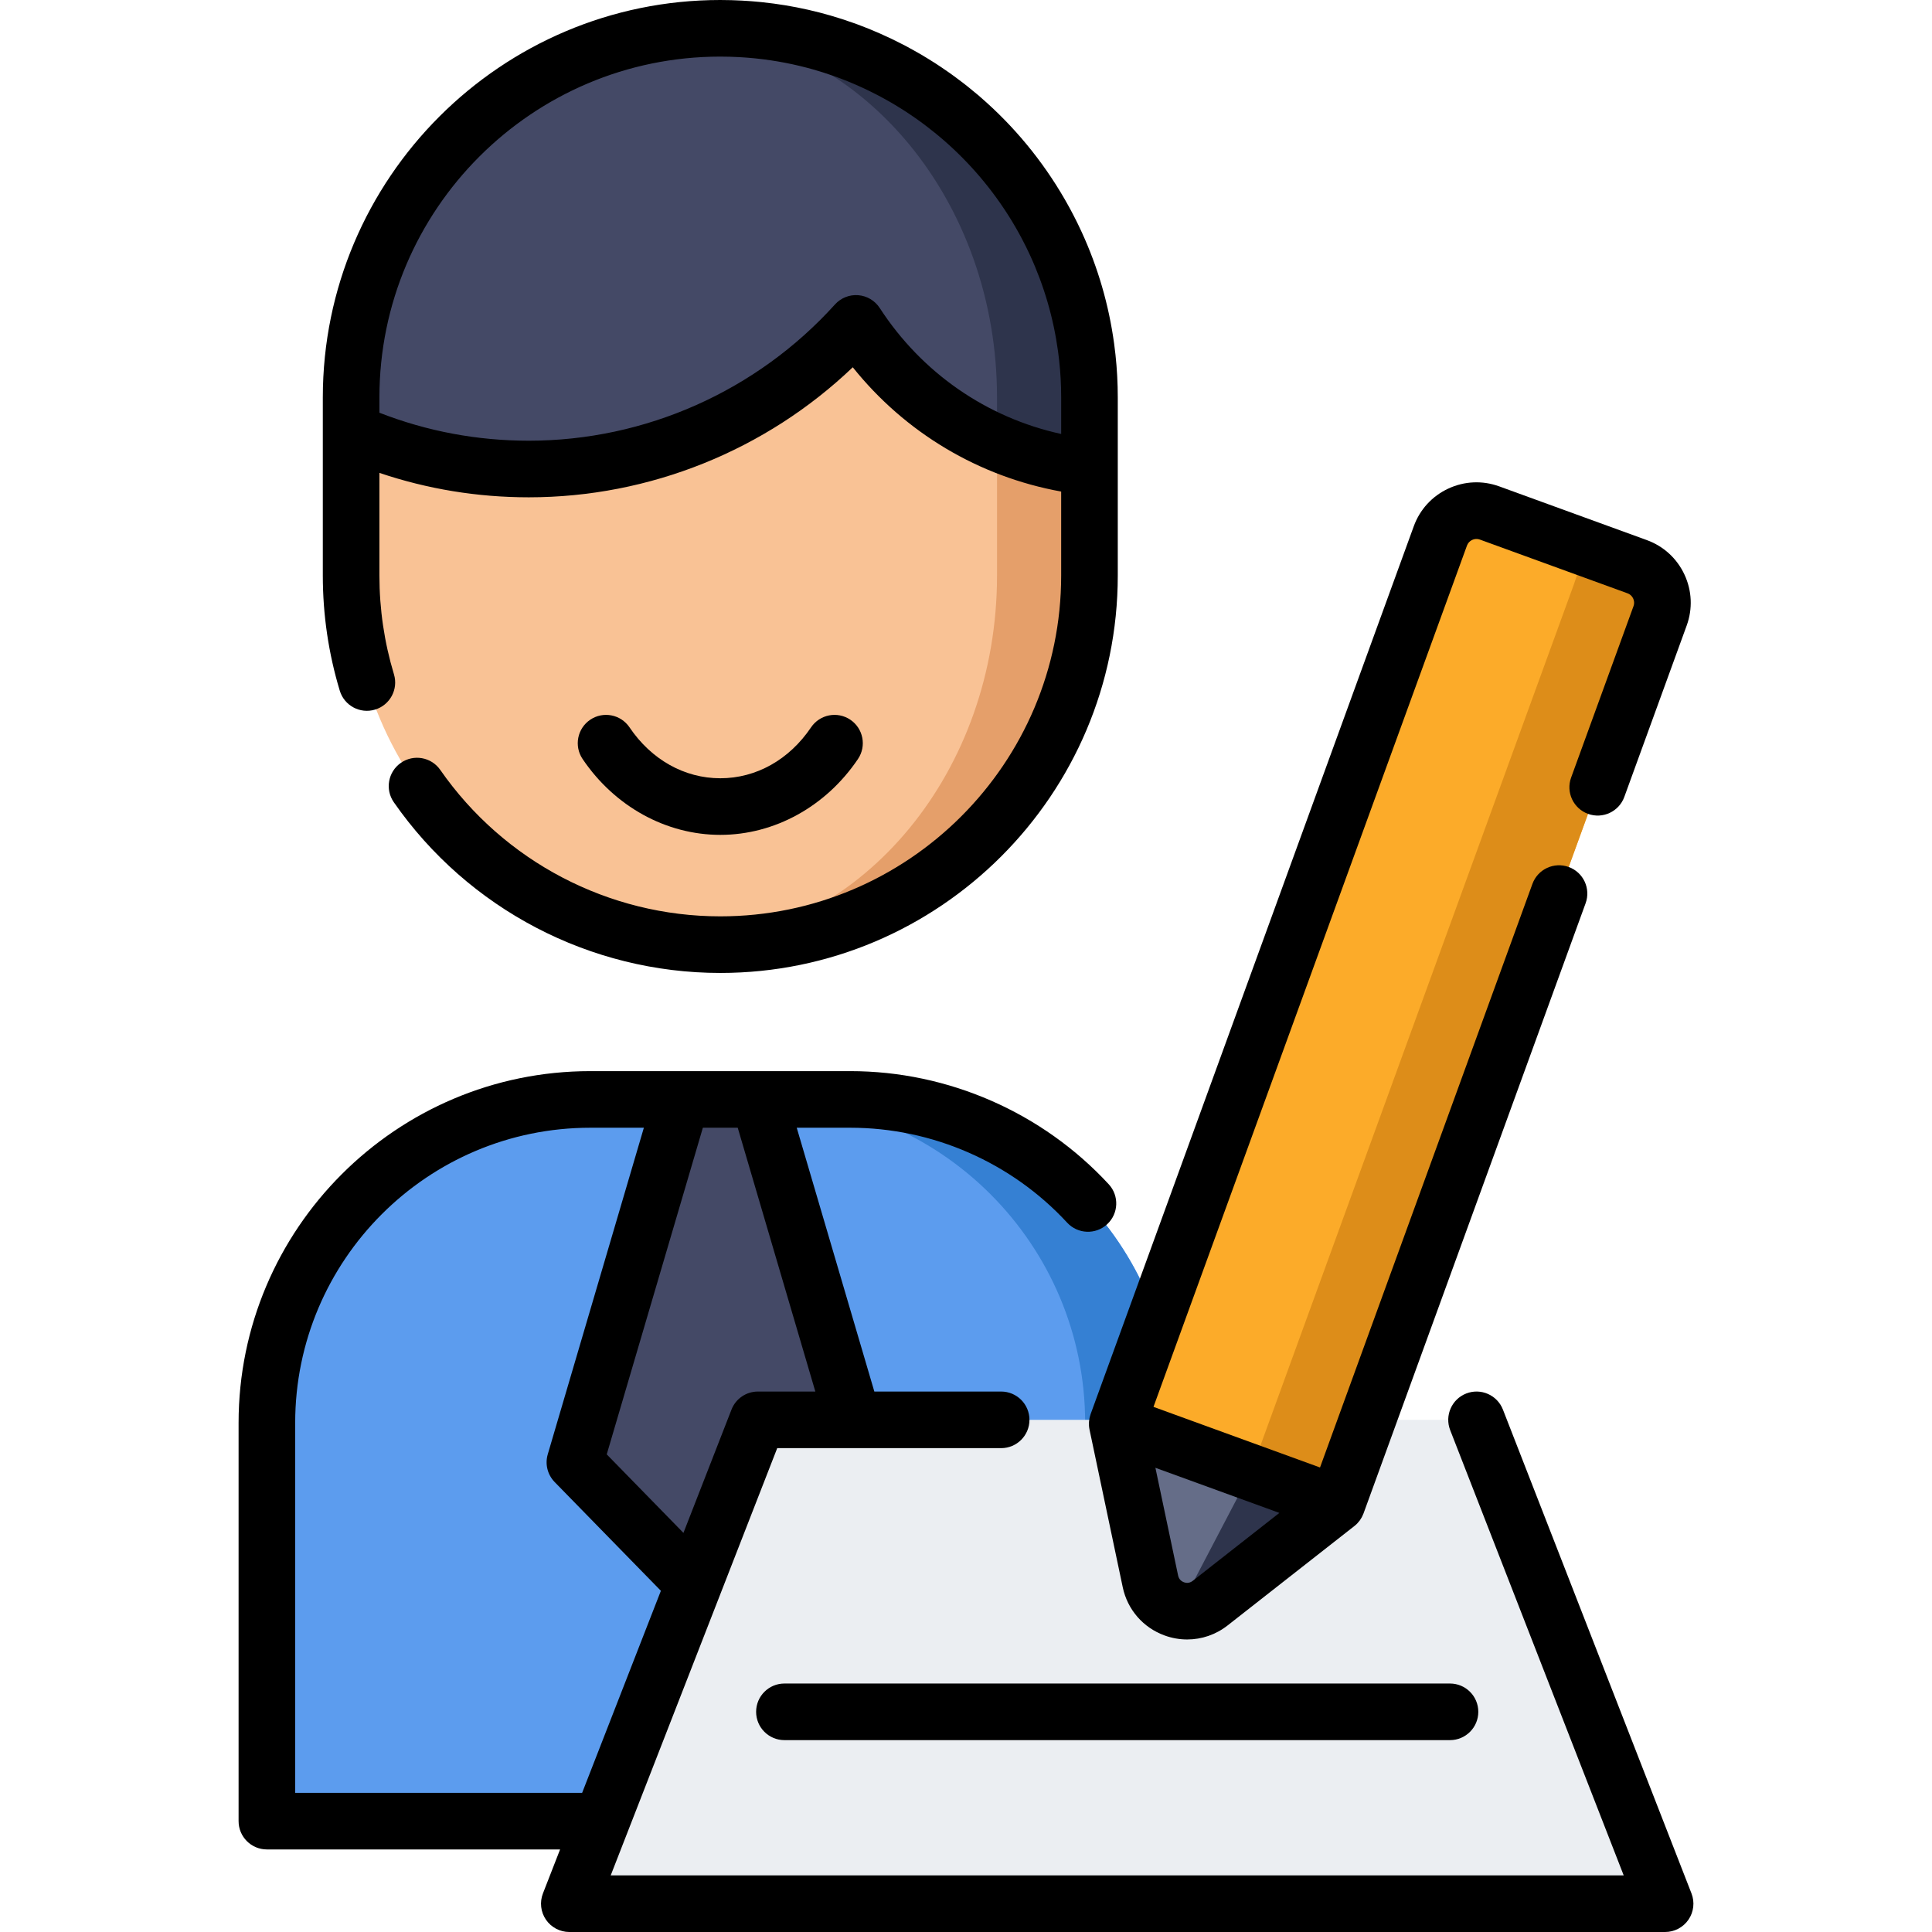 <?xml version="1.0" encoding="iso-8859-1"?>
<!-- Generator: Adobe Illustrator 19.0.0, SVG Export Plug-In . SVG Version: 6.00 Build 0)  -->
<svg xmlns="http://www.w3.org/2000/svg" xmlns:xlink="http://www.w3.org/1999/xlink" version="1.1" id="Capa_1" x="0px" y="0px" viewBox="0 0 512 512" style="enable-background:new 0 0 512 512;" xml:space="preserve" width="512" height="512">
<g>
	<g>
		<g>
			<path style="fill:#5C9CEE;" d="M225.339,291.359h-68.906c-47.335,0-85.708,38.373-85.708,85.708v105.55h240.322v-105.55     C311.046,329.731,272.674,291.359,225.339,291.359z"/>
			<path style="fill:#3580D3;" d="M225.339,291.359h-23.474c47.335,0,85.708,38.373,85.708,85.708v105.55h23.474v-105.55     C311.046,329.731,272.674,291.359,225.339,291.359z"/>
			<polygon style="fill:#444966;" points="201.118,291.359 180.653,291.359 152.362,387.517 190.886,426.972 229.409,387.517    "/>
			<g>
				<path style="fill:#F9C295;" d="M190.886,7.5L190.886,7.5c-54.034,0-97.837,43.803-97.837,97.837v47.169      c0,54.034,43.804,97.837,97.837,97.837l0,0c54.034,0,97.837-43.803,97.837-97.837v-47.169      C288.723,51.303,244.919,7.5,190.886,7.5z"/>
				<path style="fill:#E59F6A;" d="M190.886,7.5c-2.196,0-4.374,0.08-6.534,0.222c44.602,3.363,79.871,45.777,79.871,97.615v47.169      c0,51.838-35.269,94.252-79.871,97.615c2.16,0.143,4.338,0.222,6.534,0.222c54.034,0,97.837-43.803,97.837-97.837v-47.169      C288.723,51.303,244.919,7.5,190.886,7.5z"/>
				<path style="fill:#444966;" d="M254.542,31.087c0.001-0.004,0.002-0.008,0.003-0.012c-0.181-0.155-0.37-0.299-0.551-0.453      c-0.75-0.633-1.506-1.258-2.275-1.869c-0.35-0.279-0.704-0.552-1.058-0.826c-0.704-0.544-1.415-1.08-2.135-1.605      c-0.419-0.307-0.841-0.61-1.266-0.91c-0.659-0.465-1.324-0.921-1.995-1.37c-0.493-0.331-0.986-0.66-1.485-0.981      c-0.602-0.387-1.211-0.764-1.822-1.138c-0.578-0.355-1.155-0.71-1.74-1.053c-0.517-0.302-1.041-0.592-1.564-0.885      c-0.688-0.387-1.375-0.775-2.074-1.145c-0.359-0.19-0.726-0.369-1.088-0.555C222.116,11.407,206.964,7.5,190.886,7.5      c-54.034,0-97.837,43.803-97.837,97.837v9.044c14.407,6.356,30.326,9.912,47.084,9.912c34.415,0,65.335-14.903,86.71-38.587      c13.515,20.825,35.936,35.336,61.88,38.099v-18.468C288.723,75.62,275.458,49.023,254.542,31.087z"/>
				<path style="fill:#2E344C;" d="M288.578,100.026c-0.017-0.322-0.041-0.643-0.061-0.964c-0.036-0.56-0.072-1.12-0.117-1.678      c-0.026-0.329-0.058-0.657-0.088-0.986c-0.05-0.55-0.102-1.099-0.161-1.647c-0.035-0.323-0.073-0.645-0.111-0.967      c-0.066-0.557-0.135-1.112-0.21-1.665c-0.041-0.304-0.084-0.608-0.127-0.911c-0.084-0.58-0.173-1.158-0.268-1.735      c-0.044-0.271-0.088-0.541-0.134-0.811c-0.108-0.629-0.224-1.256-0.344-1.882c-0.041-0.211-0.08-0.423-0.122-0.634      c-0.146-0.732-0.3-1.461-0.462-2.187c-0.023-0.101-0.043-0.202-0.066-0.303c-4.72-20.831-16.095-39.131-31.766-52.568      c0.001-0.004,0.002-0.008,0.003-0.012c-0.181-0.155-0.37-0.299-0.551-0.453c-0.75-0.633-1.506-1.258-2.275-1.869      c-0.35-0.279-0.704-0.552-1.058-0.826c-0.704-0.544-1.415-1.08-2.135-1.605c-0.419-0.307-0.841-0.61-1.266-0.91      c-0.659-0.465-1.324-0.921-1.995-1.37c-0.493-0.331-0.986-0.66-1.485-0.981c-0.602-0.387-1.211-0.764-1.822-1.138      c-0.578-0.355-1.155-0.71-1.74-1.053c-0.517-0.302-1.041-0.592-1.564-0.885c-0.688-0.387-1.375-0.775-2.074-1.145      c-0.359-0.19-0.726-0.369-1.088-0.555c-10.021-5.152-21.038-8.637-32.694-10.061c-0.054-0.007-0.109-0.012-0.163-0.019      c-0.839-0.101-1.681-0.189-2.526-0.269c-0.224-0.021-0.449-0.04-0.674-0.06c-0.686-0.06-1.374-0.111-2.064-0.157      c-0.286-0.019-0.571-0.038-0.857-0.054c-0.664-0.038-1.33-0.066-1.997-0.091c-0.279-0.01-0.557-0.024-0.837-0.032      c-0.913-0.026-1.828-0.041-2.747-0.042c-0.016,0-0.033-0.001-0.049-0.001c-1.052,0-2.099,0.021-3.142,0.055      c-0.121,0.004-0.241,0.01-0.362,0.014c-1.013,0.037-2.024,0.087-3.03,0.153c44.602,3.363,79.871,45.777,79.871,97.615v12.012      c7.647,3.314,15.877,5.537,24.5,6.455v-18.468c0-0.891-0.013-1.778-0.037-2.663c-0.007-0.275-0.022-0.547-0.031-0.821      C288.633,101.242,288.61,100.633,288.578,100.026z"/>
			</g>
		</g>
		<polygon style="fill:#EBEEF2;" points="200.845,376.274 150.873,504.5 441.273,504.5 391.3,376.274   "/>
		<g>
			<path style="fill:#FCAB29;" d="M354.301,398.509l-33.593,26.341c-5.783,4.534-14.316,1.428-15.832-5.762l-8.803-41.771     l85.639-235.292c1.921-5.278,7.757-8,13.036-6.079l39.113,14.236c5.278,1.921,8,7.757,6.079,13.036L354.301,398.509z"/>
			<path style="fill:#DD8D19;" d="M433.861,150.181l-15.352-5.588c1.135,0.413,0.497,5.027-1.424,10.305l-85.639,235.292     l-16.953,32.397c-1.459,2.789-2.647,4.016-3.302,3.777c3.046,1.109,6.625,0.751,9.516-1.516l33.593-26.34l85.639-235.293     C441.861,157.938,439.14,152.102,433.861,150.181z"/>
			<path style="fill:#656D88;" d="M320.707,424.85l33.593-26.34l-58.228-21.193l8.803,41.771     C306.391,426.278,314.924,429.384,320.707,424.85z"/>
			<path style="fill:#2E344C;" d="M354.301,398.509l-22.854-8.318l-16.953,32.397c-1.459,2.789-2.647,4.016-3.302,3.777     c2.151,0.783,4.565,0.816,6.819-0.02c0.937-0.347,1.848-0.83,2.697-1.495L354.301,398.509z"/>
		</g>
	</g>
	<g>
		<path d="M99.395,188.05c3.964-1.199,6.207-5.385,5.007-9.35c-2.557-8.455-3.854-17.268-3.854-26.194v-27.185    c12.726,4.292,25.993,6.471,39.584,6.471c32.02,0,62.822-12.458,85.862-34.463c13.878,17.344,33.394,28.984,55.228,32.941v22.235    c0,49.812-40.525,90.337-90.337,90.337c-29.56,0-57.302-14.507-74.209-38.808c-2.366-3.4-7.038-4.239-10.44-1.873    c-3.4,2.366-4.238,7.04-1.873,10.44c19.71,28.328,52.055,45.24,86.522,45.24c58.083,0,105.337-47.254,105.337-105.337v-28.702    v-18.468c0-0.939-0.013-1.875-0.038-2.808c-0.005-0.203-0.017-0.405-0.023-0.608c-0.024-0.742-0.051-1.482-0.09-2.22    c-0.01-0.179-0.023-0.356-0.034-0.535c-0.045-0.771-0.095-1.54-0.156-2.306c-0.01-0.13-0.024-0.26-0.035-0.39    c-0.069-0.822-0.146-1.641-0.233-2.457c-0.009-0.08-0.019-0.16-0.028-0.24c-0.096-0.874-0.202-1.744-0.319-2.611    c-0.004-0.03-0.008-0.059-0.012-0.089c-1.408-10.355-4.324-20.238-8.523-29.416c-0.091-0.2-0.187-0.399-0.28-0.599    c-0.27-0.579-0.541-1.157-0.821-1.731c-0.181-0.372-0.368-0.742-0.554-1.112c-0.194-0.386-0.388-0.773-0.587-1.156    c-0.252-0.487-0.509-0.971-0.768-1.454c-0.134-0.249-0.267-0.497-0.403-0.745c-0.319-0.582-0.643-1.161-0.973-1.738    c-0.07-0.121-0.14-0.243-0.21-0.364c-5.832-10.104-13.362-19.286-22.404-27.099c-0.1-0.095-0.202-0.188-0.307-0.278    c-0.151-0.129-0.304-0.254-0.458-0.378l-0.134-0.109c-0.286-0.241-0.578-0.472-0.866-0.711c-0.1-0.083-0.2-0.164-0.301-0.247    c-0.425-0.35-0.846-0.707-1.275-1.047c-0.344-0.274-0.691-0.543-1.038-0.812l-0.109-0.084c-0.351-0.271-0.707-0.531-1.06-0.797    c-0.176-0.133-0.352-0.266-0.528-0.397c-0.235-0.175-0.467-0.357-0.703-0.529c-0.452-0.33-0.905-0.657-1.367-0.983    c-0.464-0.328-0.934-0.644-1.402-0.963c-0.184-0.126-0.367-0.255-0.552-0.379c-0.064-0.043-0.127-0.088-0.19-0.131    c-0.529-0.354-1.059-0.708-1.604-1.06c-0.647-0.416-1.302-0.821-1.955-1.221l-0.077-0.047c-0.284-0.175-0.57-0.346-0.857-0.518    c-0.315-0.191-0.625-0.384-0.948-0.573c-0.161-0.094-0.325-0.184-0.487-0.276c-0.39-0.226-0.784-0.445-1.177-0.666l-0.132-0.074    c-0.007-0.004-0.014-0.008-0.02-0.011c-0.522-0.292-1.045-0.583-1.573-0.866c-0.177-0.096-0.348-0.195-0.527-0.29    c-0.247-0.131-0.497-0.257-0.747-0.383c-1.978-1.029-3.993-1.995-6.042-2.9c-0.043-0.019-0.085-0.037-0.128-0.056    c-0.819-0.361-1.644-0.711-2.474-1.051c-0.195-0.08-0.389-0.16-0.584-0.239c-0.649-0.262-1.303-0.515-1.958-0.764    c-0.313-0.119-0.625-0.242-0.939-0.358c-0.41-0.151-0.824-0.294-1.236-0.44c-7.753-2.759-15.763-4.574-23.977-5.431    c-0.219-0.023-0.438-0.046-0.658-0.068c-0.647-0.063-1.295-0.122-1.944-0.173c-0.369-0.03-0.739-0.055-1.11-0.081    c-0.545-0.037-1.091-0.075-1.638-0.104c-0.533-0.029-1.068-0.049-1.604-0.07c-0.413-0.016-0.825-0.036-1.239-0.047    C192.836,0.016,191.863,0,190.886,0C132.803,0,85.549,47.254,85.549,105.337v9.044v38.125c0,10.398,1.513,20.672,4.496,30.537    C91.244,187.008,95.428,189.248,99.395,188.05z M100.549,105.337c0-49.812,40.525-90.337,90.337-90.337    c0.838,0,1.673,0.014,2.506,0.036c0.354,0.01,0.707,0.027,1.061,0.04c0.458,0.018,0.916,0.036,1.373,0.06    c0.471,0.026,0.94,0.057,1.409,0.09c0.316,0.022,0.632,0.044,0.948,0.069c0.558,0.045,1.114,0.094,1.669,0.149    c0.188,0.019,0.377,0.039,0.565,0.058c5.198,0.548,10.267,1.535,15.166,2.929c0.006,0.002,0.013,0.004,0.019,0.005    c1.701,0.484,3.379,1.023,5.037,1.604c0.481,0.169,0.963,0.336,1.442,0.513c0.203,0.075,0.404,0.155,0.607,0.231    c0.639,0.242,1.276,0.488,1.91,0.745c0.102,0.041,0.204,0.083,0.305,0.125c2.419,0.991,4.807,2.089,7.161,3.3l0.488,0.248    c0.013,0.006,0.024,0.012,0.037,0.019c0.283,0.148,0.566,0.297,0.847,0.447c0.475,0.258,0.948,0.519,1.419,0.783l0.424,0.237    c0.29,0.162,0.575,0.324,0.859,0.487c0.278,0.162,0.554,0.327,0.831,0.492c0.313,0.189,0.627,0.377,0.939,0.569l0.132,0.081    c0.538,0.33,1.073,0.661,1.595,0.996c0.406,0.261,0.807,0.529,1.208,0.796c0.083,0.056,0.167,0.11,0.251,0.166    c0.472,0.316,0.938,0.639,1.402,0.963c0.185,0.129,0.372,0.255,0.557,0.386c0.11,0.078,0.221,0.159,0.331,0.238    c0.355,0.255,0.708,0.513,1.059,0.773c0.38,0.28,0.754,0.563,1.126,0.847c0.731,0.558,1.454,1.126,2.167,1.705    c0.318,0.259,0.635,0.517,0.947,0.778c0.429,0.358,0.857,0.716,1.279,1.082c0.025,0.021,0.049,0.043,0.074,0.065    c6.991,6.069,13.041,13.193,17.905,21.12c0.084,0.137,0.17,0.273,0.253,0.411c0.256,0.423,0.507,0.85,0.756,1.278    c0.153,0.263,0.307,0.526,0.458,0.791c0.198,0.347,0.392,0.696,0.585,1.045c0.202,0.365,0.402,0.732,0.599,1.1    c0.144,0.27,0.287,0.541,0.429,0.812c0.248,0.476,0.492,0.953,0.731,1.433c0.09,0.181,0.181,0.361,0.27,0.542    c0.303,0.618,0.599,1.238,0.888,1.863c0.025,0.053,0.05,0.106,0.074,0.159c3.686,8.018,6.194,16.573,7.404,25.409    c0.002,0.015,0.004,0.029,0.006,0.044c0.103,0.755,0.195,1.511,0.279,2.27c0.007,0.066,0.015,0.131,0.023,0.197    c0.076,0.703,0.142,1.408,0.202,2.115c0.01,0.114,0.021,0.228,0.031,0.343c0.053,0.657,0.096,1.316,0.135,1.976    c0.009,0.157,0.022,0.313,0.03,0.471c0.034,0.64,0.058,1.281,0.079,1.923c0.005,0.169,0.015,0.338,0.019,0.507    c0.021,0.804,0.033,1.61,0.033,2.417v9.668c-19.688-4.295-36.909-16.156-48.089-33.383c-1.269-1.955-3.374-3.209-5.697-3.394    c-2.33-0.183-4.601,0.722-6.162,2.452c-20.711,22.95-50.287,36.112-81.142,36.112c-13.663,0-26.956-2.493-39.584-7.416V105.337z"/>
		<path d="M190.889,221.249c14.359,0,27.998-7.515,36.483-20.104c2.315-3.435,1.408-8.096-2.026-10.411    c-3.435-2.316-8.096-1.407-10.411,2.026c-5.779,8.572-14.543,13.488-24.046,13.488c-9.5,0-18.27-4.918-24.06-13.493    c-2.318-3.434-6.98-4.336-10.413-2.019c-3.433,2.318-4.337,6.98-2.019,10.413C162.895,213.735,176.537,221.249,190.889,221.249z"/>
		<path d="M448.261,501.777l-49.972-128.226c-1.504-3.859-5.852-5.769-9.711-4.265c-3.859,1.504-5.769,5.852-4.265,9.711L430.3,497    H161.845l4.44-11.393c0.047-0.107,0.086-0.218,0.128-0.328l24.367-62.526c0.03-0.071,0.056-0.143,0.084-0.215l15.107-38.764    h59.346c4.142,0,7.5-3.358,7.5-7.5s-3.358-7.5-7.5-7.5H231.71l-20.568-69.914h14.195c21.751,0,42.699,9.17,57.471,25.16    c2.811,3.042,7.556,3.23,10.598,0.419c3.042-2.811,3.23-7.556,0.419-10.598c-17.603-19.053-42.566-29.981-68.489-29.981h-24.22    h-20.46h-24.22c-51.396,0-93.21,41.814-93.21,93.21v105.55c0,4.142,3.358,7.5,7.5,7.5h77.7l-4.543,11.656    c-0.899,2.308-0.601,4.911,0.796,6.956c1.398,2.045,3.715,3.268,6.192,3.268h290.399c2.477,0,4.794-1.223,6.192-3.268    C448.862,506.688,449.16,504.084,448.261,501.777z M195.506,298.86l20.568,69.914h-15.229c-3.091,0-5.866,1.896-6.988,4.777    l-12.737,32.682l-20.327-20.811l25.475-86.563H195.506z M78.227,475.12v-98.05c0-43.125,35.085-78.21,78.21-78.21h14.194    l-25.469,86.542c-0.766,2.604-0.066,5.417,1.83,7.358l28.148,28.817l-20.867,53.542H78.227z"/>
		<path d="M200.379,453.651c0,4.142,3.358,7.5,7.5,7.5h176.387c4.142,0,7.5-3.358,7.5-7.5s-3.358-7.5-7.5-7.5H207.879    C203.737,446.151,200.379,449.509,200.379,453.651z"/>
		<path d="M289,374.839c-0.066,0.188-0.114,0.382-0.165,0.575c-0.035,0.135-0.079,0.268-0.107,0.404    c-0.042,0.206-0.064,0.416-0.088,0.625c-0.015,0.127-0.04,0.253-0.048,0.38c-0.015,0.234-0.008,0.471-0.001,0.707    c0.003,0.104-0.005,0.208,0.002,0.313c0.024,0.34,0.07,0.68,0.142,1.019l8.803,41.772c1.25,5.929,5.396,10.707,11.09,12.779    c1.959,0.713,3.983,1.063,5.99,1.063c3.827,0,7.59-1.272,10.718-3.725l33.594-26.34c0.273-0.214,0.527-0.445,0.764-0.69    c0.07-0.073,0.129-0.155,0.196-0.231c0.16-0.179,0.32-0.358,0.461-0.551c0.073-0.1,0.132-0.208,0.2-0.311    c0.119-0.18,0.239-0.358,0.341-0.547c0.065-0.12,0.115-0.246,0.174-0.369c0.087-0.183,0.175-0.365,0.247-0.555    c0.011-0.029,0.026-0.054,0.037-0.083l58.855-161.703c1.417-3.892-0.59-8.196-4.483-9.613c-3.89-1.416-8.196,0.59-9.613,4.483    l-56.29,154.655l-44.133-16.063l83.075-228.245c0.503-1.384,2.041-2.099,3.422-1.596l39.114,14.236    c0.904,0.329,1.333,1.006,1.507,1.38c0.175,0.375,0.418,1.138,0.089,2.042l-16.531,45.419c-1.417,3.892,0.59,8.196,4.483,9.613    c3.89,1.416,8.196-0.59,9.613-4.483l16.531-45.419c1.615-4.436,1.405-9.234-0.589-13.512c-1.995-4.278-5.536-7.523-9.972-9.137    l-39.113-14.236c-4.435-1.614-9.234-1.405-13.511,0.59c-4.278,1.995-7.523,5.536-9.137,9.972l-85.64,235.292    C289.014,374.78,289.01,374.81,289,374.839z M313.756,419.317c-0.472-0.172-1.301-0.631-1.542-1.776l-6.018-28.559l32.851,11.957    l-22.968,18.009C315.158,419.668,314.228,419.49,313.756,419.317z"/>
	</g>
</g>















</svg>
